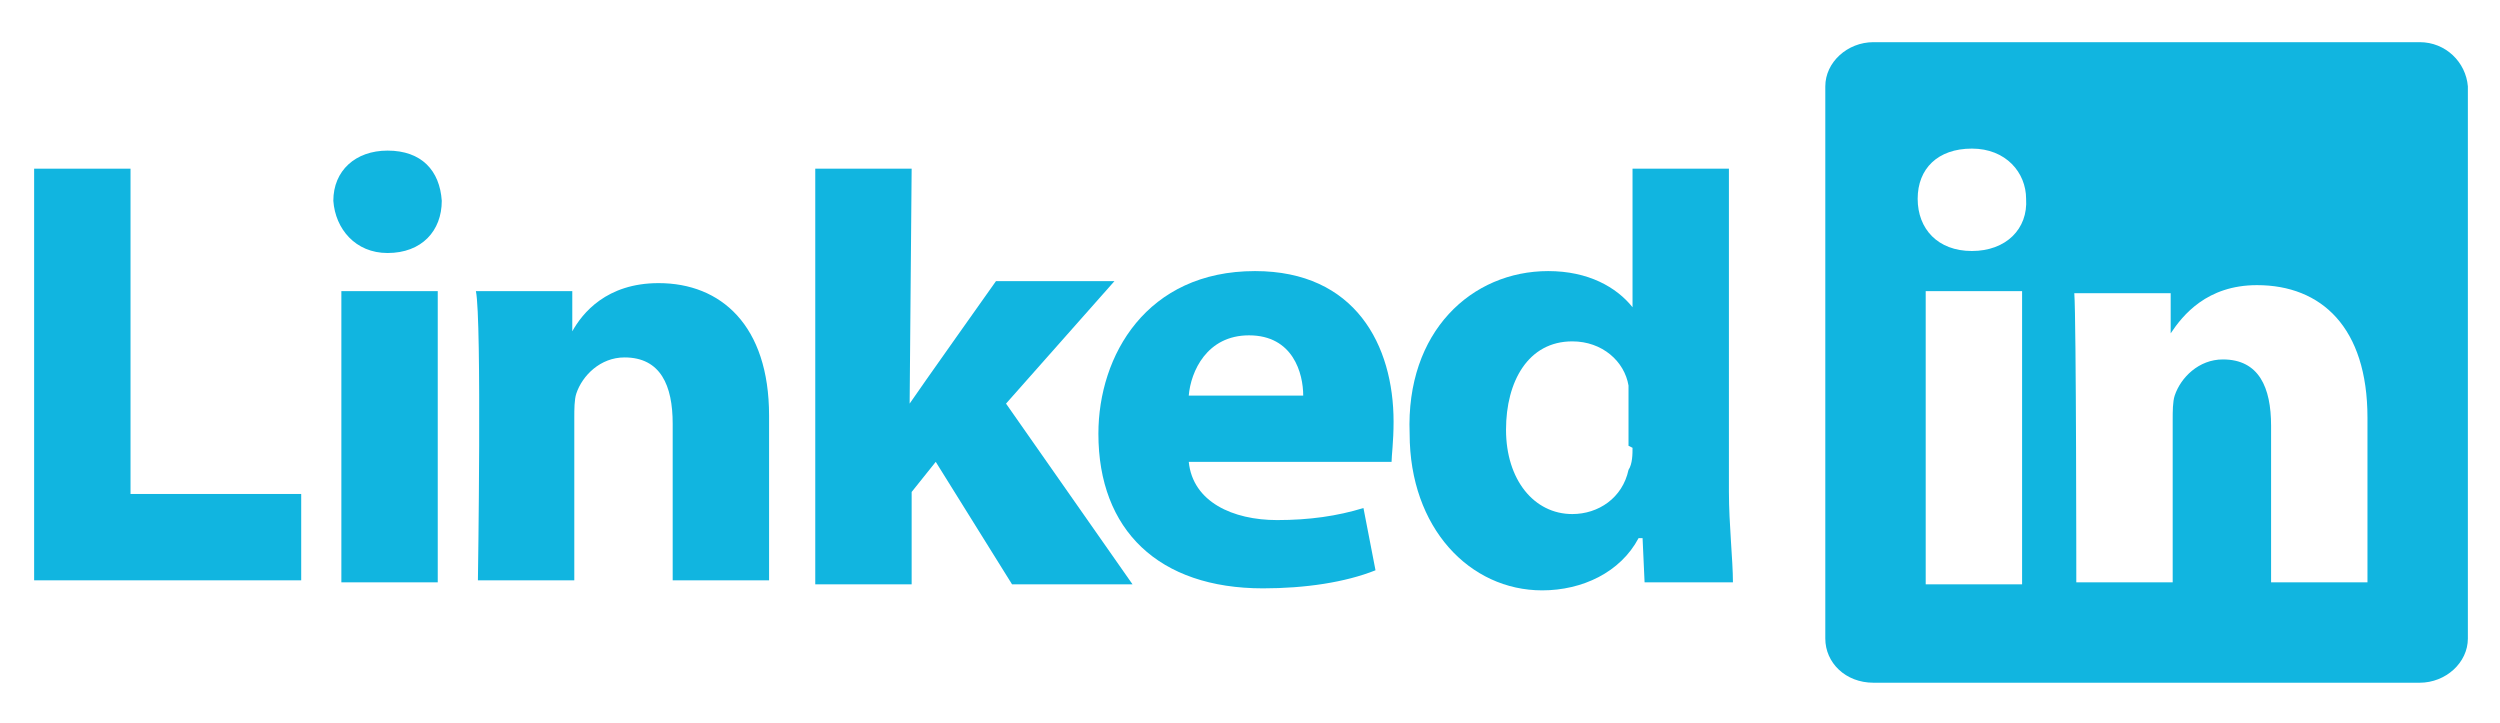 <?xml version="1.0" encoding="utf-8"?>
<!-- Generator: Adobe Illustrator 21.0.2, SVG Export Plug-In . SVG Version: 6.00 Build 0)  -->
<svg version="1.1" id="Layer_1" xmlns="http://www.w3.org/2000/svg" xmlns:xlink="http://www.w3.org/1999/xlink" x="0px" y="0px"
	 viewBox="0 0 124.5 36" style="enable-background:new 0 0 124.5 36;" xml:space="preserve">
<style type="text/css">
	.st0{fill:#11B5E0;}
</style>
<polygon class="st0" points="1.7,28.9 15,28.9 15,24.6 6.5,24.6 6.5,8.4 1.7,8.4 "/>
<path class="st0" d="M21.8,28.9V14.5H17V29h4.8V28.9z M19.3,12.6c1.7,0,2.7-1.1,2.7-2.6c-0.1-1.5-1-2.5-2.7-2.5
	c-1.6,0-2.7,1-2.7,2.5C16.7,11.4,17.7,12.6,19.3,12.6L19.3,12.6L19.3,12.6z"/>
<path class="st0" d="M23.8,28.9h4.8v-8.1c0-0.4,0-0.9,0.1-1.2c0.3-0.9,1.2-1.8,2.4-1.8c1.8,0,2.4,1.4,2.4,3.3v7.8h4.8v-8.2
	c0-4.5-2.4-6.6-5.5-6.6c-2.6,0-3.8,1.5-4.3,2.4l0,0v-2h-4.8C24,15.9,23.8,28.9,23.8,28.9L23.8,28.9z"/>
<path class="st0" d="M45.4,8.4h-4.8v20.7h4.8v-4.6l1.2-1.5l3.8,6.1h6l-6.3-9l5.4-6.1h-5.9c0,0-3.9,5.5-4.3,6.1L45.4,8.4L45.4,8.4z"
	/>
<path class="st0" d="M69.3,23c0-0.3,0.1-1,0.1-2c0-3.8-1.9-7.5-6.9-7.5c-5.4,0-7.8,4.2-7.8,8.1c0,4.8,3,7.7,8.2,7.7
	c2.1,0,4.1-0.3,5.6-0.9l-0.6-3.1c-1.3,0.4-2.7,0.6-4.3,0.6c-2.2,0-4.2-0.9-4.4-2.9H69.3L69.3,23z M59.2,19.7c0.1-1.2,0.9-3,3-3
	c2.2,0,2.7,1.9,2.7,3H59.2L59.2,19.7z"/>
<path class="st0" d="M81.3,8.4v6.9l0,0c-0.8-1-2.2-1.8-4.2-1.8c-3.8,0-7.1,3-6.9,8.1c0,4.7,3,7.8,6.6,7.8c2,0,3.9-0.9,4.8-2.6h0.2
	l0.1,2.2h4.4c0-1.1-0.2-2.9-0.2-4.5V8.4H81.3L81.3,8.4z M81.3,22.3c0,0.3,0,0.8-0.2,1.1c-0.3,1.4-1.5,2.2-2.8,2.2
	c-1.9,0-3.3-1.7-3.3-4.2c0-2.4,1.1-4.4,3.3-4.4c1.5,0,2.6,1,2.8,2.2c0,0.3,0,0.6,0,0.9v2.1L81.3,22.3L81.3,22.3z"/>
<path class="st0" d="M120.5,2.1H93.3c-1.3,0-2.4,1-2.4,2.2v27.5c0,1.2,1,2.2,2.4,2.2h27.2c1.3,0,2.4-1,2.4-2.2V4.3
	C122.8,3.1,121.8,2.1,120.5,2.1z M100.7,29v0.1h-4.8V14.5h4.8V29z M98.2,12.5c-1.7,0-2.7-1.1-2.7-2.6s1-2.5,2.7-2.5s2.7,1.2,2.7,2.5
	C101,11.4,99.9,12.5,98.2,12.5z M117.9,29h-4.8v-7.8c0-1.9-0.6-3.3-2.4-3.3c-1.2,0-2.1,0.9-2.4,1.8c-0.1,0.3-0.1,0.8-0.1,1.2V29
	h-4.8c0,0,0-13.1-0.1-14.4h4.8v2c0.6-0.9,1.8-2.4,4.3-2.4c3.2,0,5.5,2.1,5.5,6.6V29z"/>
</svg>
